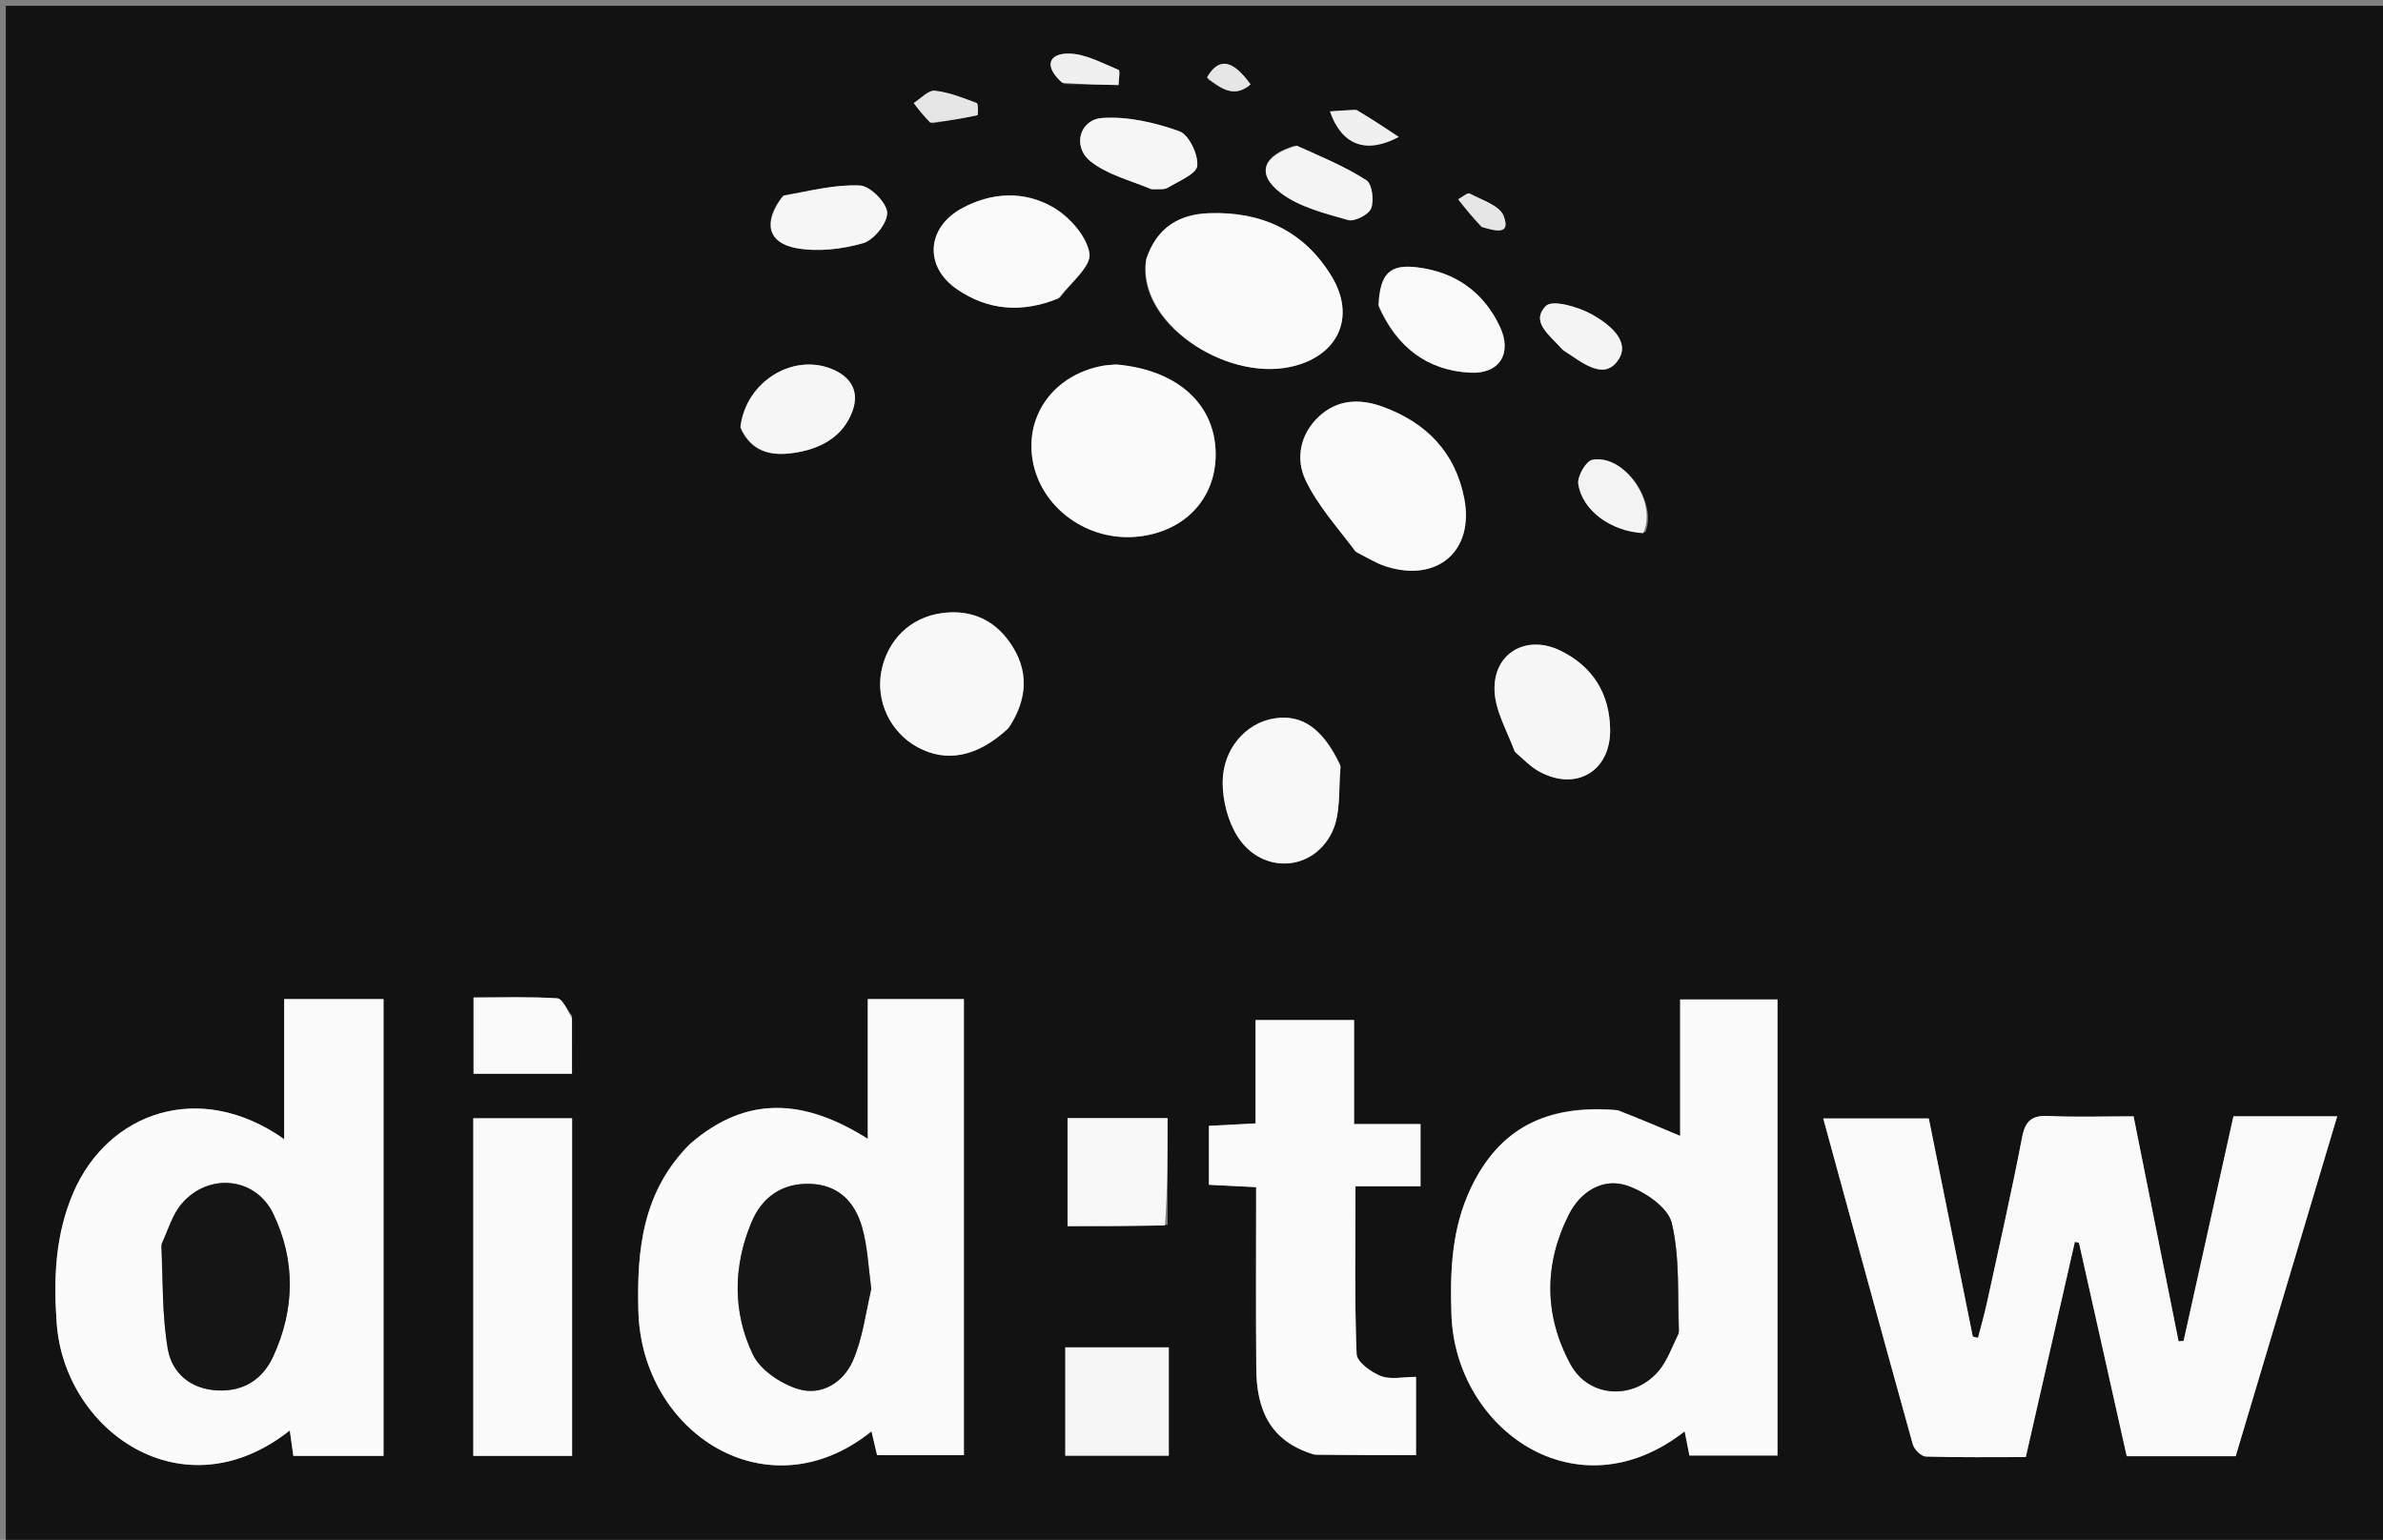 <svg version="1.1" id="Layer_1" xmlns="http://www.w3.org/2000/svg" xmlns:xlink="http://www.w3.org/1999/xlink" x="0px" y="0px"
	 width="100%" viewBox="0 0 410 265" enable-background="new 0 0 410 265" xml:space="preserve">
<rect x="0" y="0" width="410" height="265" fill="#808080" stroke="none"/>
<path fill="#121212" opacity="1" stroke="none" 
	d="
M262,266 
	C174.667,266 87.833,266 1,266 
	C1,177.667 1,89.333 1,1 
	C137.667,1 274.333,1 411,1 
	C411,89.333 411,177.666 411,266 
	C361.5,266 312,266 262,266 
M397.202,192.114 
	C392.906,192.114 388.611,192.114 384.266,192.114 
	C381.345,205.283 378.52,218.021 375.695,230.758 
	C375.407,230.785 375.118,230.812 374.83,230.839 
	C372.25,217.939 369.669,205.04 367.084,192.114 
	C361.813,192.114 357.15,192.276 352.504,192.054 
	C349.634,191.917 348.462,192.815 347.902,195.74 
	C346.09,205.201 343.947,214.598 341.898,224.013 
	C341.443,226.103 340.852,228.164 340.324,230.238 
	C340.024,230.164 339.723,230.09 339.422,230.017 
	C336.899,217.501 334.375,204.985 331.853,192.477 
	C325.791,192.477 319.948,192.477 313.692,192.477 
	C318.89,211.481 323.944,230.047 329.108,248.583 
	C329.349,249.446 330.546,250.636 331.329,250.66 
	C337.089,250.837 342.858,250.755 348.541,250.755 
	C351.453,237.976 354.218,225.843 356.983,213.711 
	C357.219,213.765 357.456,213.819 357.692,213.874 
	C360.438,226.147 363.184,238.421 365.909,250.604 
	C372.429,250.604 378.398,250.604 384.652,250.604 
	C390.453,231.181 396.228,211.841 402.119,192.114 
	C400.421,192.114 399.266,192.114 397.202,192.114 
M65.985,208.5 
	C65.985,196.263 65.985,184.025 65.985,171.933 
	C59.996,171.933 54.729,171.933 48.891,171.933 
	C48.891,180.018 48.891,187.839 48.891,196.038 
	C34.303,185.742 18.571,191.447 12.63,205.215 
	C9.513,212.438 9.194,219.938 9.752,227.707 
	C11.089,246.308 31.5,260.708 49.857,246.174 
	C50.068,247.68 50.261,249.053 50.471,250.545 
	C55.642,250.545 60.571,250.545 65.985,250.545 
	C65.985,236.715 65.985,223.107 65.985,208.5 
M277.957,191.012 
	C265.921,190.019 257.944,194.285 253.104,204.372 
	C249.768,211.326 249.463,218.698 249.725,226.278 
	C250.402,245.908 271.19,260.92 289.848,246.328 
	C290.13,247.753 290.403,249.13 290.67,250.482 
	C295.913,250.482 300.822,250.482 305.818,250.482 
	C305.818,224.135 305.818,198.08 305.818,172.005 
	C300.216,172.005 294.848,172.005 289.075,172.005 
	C289.075,180.064 289.075,187.782 289.075,195.487 
	C285.418,193.933 282.116,192.53 277.957,191.012 
M118.539,197.027 
	C110.544,205.032 109.542,215.075 109.835,225.676 
	C110.415,246.655 132.109,260.692 149.941,246.324 
	C150.279,247.761 150.607,249.155 150.905,250.423 
	C156.127,250.423 161.027,250.423 165.839,250.423 
	C165.839,224.01 165.839,197.95 165.839,171.939 
	C160.252,171.939 154.995,171.939 149.305,171.939 
	C149.305,179.958 149.305,187.697 149.305,195.99 
	C138.69,189.279 128.707,188.223 118.539,197.027 
M226.461,250.418 
	C232.177,250.418 237.893,250.418 243.631,250.418 
	C243.631,245.57 243.631,241.456 243.631,236.953 
	C241.453,236.953 239.3,237.464 237.594,236.809 
	C235.899,236.158 233.458,234.382 233.406,233.019 
	C233.04,223.583 233.213,214.127 233.213,204.152 
	C237.217,204.152 240.789,204.152 244.403,204.152 
	C244.403,200.402 244.403,197.197 244.403,193.446 
	C240.472,193.446 236.903,193.446 232.97,193.446 
	C232.97,187.126 232.97,181.357 232.97,175.548 
	C227.189,175.548 221.798,175.548 216.022,175.548 
	C216.022,181.662 216.022,187.441 216.022,193.332 
	C213.174,193.481 210.713,193.61 207.997,193.751 
	C207.997,197.167 207.997,200.401 207.997,203.896 
	C210.686,204.03 213.259,204.159 216.123,204.302 
	C216.123,214.936 216.056,225.241 216.146,235.544 
	C216.206,242.381 218.335,248.014 226.461,250.418 
M98.428,227.5 
	C98.428,215.773 98.428,204.046 98.428,192.443 
	C92.295,192.443 86.889,192.443 81.433,192.443 
	C81.433,211.96 81.433,231.147 81.433,250.55 
	C87.119,250.55 92.515,250.55 98.428,250.55 
	C98.428,243.054 98.428,235.777 98.428,227.5 
M191.645,62.748 
	C190.985,62.818 190.316,62.843 189.666,62.965 
	C181.477,64.504 176.414,71.273 177.638,79.027 
	C178.948,87.324 187.109,93.292 195.845,92.34 
	C204.187,91.432 209.573,85.335 209.134,77.298 
	C208.692,69.226 202.283,63.593 191.645,62.748 
M197.141,44.943 
	C195.575,55.467 210.635,65.515 221.911,63.16 
	C230.145,61.44 233.452,54.642 229.047,47.45 
	C224.283,39.674 216.949,36.345 207.968,36.693 
	C202.91,36.889 199.041,39.093 197.141,44.943 
M233.539,95.126 
	C235.173,95.921 236.74,96.926 238.453,97.475 
	C247.248,100.295 253.668,94.872 251.931,85.8 
	C250.405,77.828 245.324,72.623 237.695,69.928 
	C233.819,68.558 230.065,68.778 226.959,71.648 
	C223.667,74.689 222.874,78.96 224.64,82.658 
	C226.718,87.007 230.094,90.737 233.539,95.126 
M173.721,125.045 
	C176.843,120.235 177.071,115.337 173.766,110.589 
	C170.966,106.567 166.919,104.85 162.057,105.511 
	C156.609,106.251 152.677,110.143 151.641,115.522 
	C150.647,120.689 153.19,126.035 157.855,128.582 
	C162.842,131.304 168.23,130.273 173.721,125.045 
M230.535,131.478 
	C227.622,125.384 224.062,122.9 219.286,123.63 
	C214.411,124.374 210.356,128.85 210.363,134.688 
	C210.367,137.819 211.276,141.379 212.95,143.995 
	C217.056,150.418 225.796,150.09 229.158,143.257 
	C230.714,140.094 230.295,135.96 230.535,131.478 
M182.425,51.176 
	C184.24,48.631 187.798,45.807 187.445,43.61 
	C186.969,40.645 183.99,37.289 181.181,35.666 
	C176.264,32.826 170.654,33.044 165.504,35.845 
	C159.383,39.175 158.958,45.923 164.721,49.824 
	C169.994,53.393 175.769,53.933 182.425,51.176 
M183.288,242.456 
	C183.288,245.063 183.288,247.67 183.288,250.512 
	C189.535,250.512 195.226,250.512 201.092,250.512 
	C201.092,244.166 201.092,238.099 201.092,231.872 
	C195.134,231.872 189.417,231.872 183.288,231.872 
	C183.288,235.267 183.288,238.384 183.288,242.456 
M260.844,129.619 
	C262.124,130.661 263.287,131.913 264.706,132.71 
	C271.061,136.28 277.116,132.795 277.026,125.552 
	C276.95,119.387 274.048,114.704 268.509,111.989 
	C262.611,109.098 256.88,112.397 257.14,118.894 
	C257.277,122.319 259.231,125.67 260.844,129.619 
M200.881,210.767 
	C200.881,204.671 200.881,198.574 200.881,192.428 
	C195.137,192.428 189.42,192.428 183.673,192.428 
	C183.673,198.782 183.673,204.812 183.673,211.011 
	C189.366,211.011 194.681,211.011 200.881,210.767 
M237.255,52.902 
	C240.302,59.674 245.434,63.722 252.909,64.135 
	C257.95,64.414 260.229,60.855 258.072,56.243 
	C255.266,50.244 250.345,46.79 243.808,46.004 
	C239.057,45.432 237.433,47.114 237.255,52.902 
M127.509,73.896 
	C129.531,78.252 133.383,78.519 137.273,77.826 
	C141.529,77.069 145.209,74.944 146.718,70.605 
	C147.89,67.233 146.298,64.775 143.049,63.475 
	C136.302,60.775 128.253,65.736 127.509,73.896 
M98.41,174.793 
	C97.564,173.749 96.772,171.861 95.862,171.803 
	C91.128,171.499 86.364,171.661 81.478,171.661 
	C81.478,176.373 81.478,180.561 81.478,184.782 
	C87.211,184.782 92.614,184.782 98.412,184.782 
	C98.412,181.625 98.412,178.671 98.41,174.793 
M198.493,32.603 
	C199.318,32.517 200.296,32.685 200.938,32.297 
	C202.803,31.168 205.863,29.937 205.992,28.522 
	C206.171,26.569 204.541,23.166 202.903,22.583 
	C198.719,21.093 194.046,20.007 189.674,20.303 
	C185.716,20.572 184.469,25.229 187.614,27.753 
	C190.439,30.021 194.303,30.994 198.493,32.603 
M134.511,33.91 
	C131.287,38.158 131.993,41.758 136.963,42.692 
	C140.663,43.388 144.845,42.89 148.506,41.848 
	C150.35,41.324 152.716,38.356 152.64,36.589 
	C152.566,34.884 149.715,32.007 147.974,31.924 
	C143.711,31.718 139.385,32.827 134.511,33.91 
M222.724,25.072 
	C217.241,26.734 216.045,29.942 220.385,33.226 
	C223.598,35.658 227.957,36.722 231.957,37.869 
	C233.065,38.186 235.508,36.92 235.911,35.845 
	C236.428,34.468 236.077,31.657 235.094,31.024 
	C231.468,28.688 227.427,26.996 222.724,25.072 
M283.092,91.583 
	C285.197,86.265 279.376,78.104 273.945,79.138 
	C272.867,79.343 271.351,81.993 271.547,83.286 
	C272.238,87.846 277.131,91.458 283.092,91.583 
M269.105,60.403 
	C272.003,62.21 275.732,65.509 278.249,62.194 
	C280.833,58.791 276.786,55.742 273.911,54.12 
	C271.59,52.811 267.109,51.524 265.994,52.637 
	C263.212,55.417 266.723,57.739 269.105,60.403 
M183.078,14.447 
	C186.202,14.509 189.325,14.572 192.449,14.634 
	C192.465,13.73 192.756,12.151 192.453,12.028 
	C189.647,10.884 186.744,9.241 183.858,9.221 
	C180.452,9.198 179.512,11.369 183.078,14.447 
M160.423,21.223 
	C163.009,20.789 165.602,20.387 168.161,19.827 
	C168.289,19.798 168.331,17.84 168.055,17.737 
	C165.698,16.856 163.292,15.868 160.828,15.618 
	C159.705,15.503 158.421,16.976 157.21,17.729 
	C158.038,18.822 158.866,19.915 160.423,21.223 
M233.038,18.86 
	C231.691,18.961 230.345,19.062 228.827,19.176 
	C230.799,24.863 234.929,26.619 240.658,23.566 
	C238.002,21.801 235.873,20.386 233.038,18.86 
M255.268,39.159 
	C257.192,39.691 260.009,40.57 258.7,37.156 
	C258.016,35.37 254.961,34.424 252.864,33.311 
	C252.487,33.11 251.56,33.944 250.887,34.301 
	C252.105,35.845 253.323,37.39 255.268,39.159 
M207.858,13.658 
	C210.12,15.255 212.373,16.938 215.157,14.525 
	C212.071,10.229 209.655,9.805 207.858,13.658 
z"/>
<path fill="#F9F9F9" opacity="1" stroke="none" 
	d="
M397.656,192.114 
	C399.266,192.114 400.421,192.114 402.119,192.114 
	C396.228,211.841 390.453,231.181 384.652,250.604 
	C378.398,250.604 372.429,250.604 365.909,250.604 
	C363.184,238.421 360.438,226.147 357.692,213.874 
	C357.456,213.819 357.219,213.765 356.983,213.711 
	C354.218,225.843 351.453,237.976 348.541,250.755 
	C342.858,250.755 337.089,250.837 331.329,250.66 
	C330.546,250.636 329.349,249.446 329.108,248.583 
	C323.944,230.047 318.89,211.481 313.692,192.477 
	C319.948,192.477 325.791,192.477 331.853,192.477 
	C334.375,204.985 336.899,217.501 339.422,230.017 
	C339.723,230.09 340.024,230.164 340.324,230.238 
	C340.852,228.164 341.443,226.103 341.898,224.013 
	C343.947,214.598 346.09,205.201 347.902,195.74 
	C348.462,192.815 349.634,191.917 352.504,192.054 
	C357.15,192.276 361.813,192.114 367.084,192.114 
	C369.669,205.04 372.25,217.939 374.83,230.839 
	C375.118,230.812 375.407,230.785 375.695,230.758 
	C378.52,218.021 381.345,205.283 384.266,192.114 
	C388.611,192.114 392.906,192.114 397.656,192.114 
z"/>
<path fill="#FBFBFB" opacity="1" stroke="none" 
	d="
M65.985,209 
	C65.985,223.107 65.985,236.715 65.985,250.545 
	C60.571,250.545 55.642,250.545 50.471,250.545 
	C50.261,249.053 50.068,247.68 49.857,246.174 
	C31.5,260.708 11.089,246.308 9.752,227.707 
	C9.194,219.938 9.513,212.438 12.63,205.215 
	C18.571,191.447 34.303,185.742 48.891,196.038 
	C48.891,187.839 48.891,180.018 48.891,171.933 
	C54.729,171.933 59.996,171.933 65.985,171.933 
	C65.985,184.025 65.985,196.263 65.985,209 
M27.708,214.498 
	C28.04,220.387 27.88,226.36 28.87,232.137 
	C29.578,236.267 32.737,239.033 37.365,239.28 
	C41.878,239.52 45.178,237.389 46.987,233.48 
	C50.739,225.366 50.881,216.956 47.034,208.917 
	C43.983,202.539 35.898,201.755 31.259,207.151 
	C29.703,208.959 28.984,211.487 27.708,214.498 
z"/>
<path fill="#FBFBFB" opacity="1" stroke="none" 
	d="
M278.385,191.07 
	C282.116,192.53 285.418,193.933 289.075,195.487 
	C289.075,187.782 289.075,180.064 289.075,172.005 
	C294.848,172.005 300.216,172.005 305.818,172.005 
	C305.818,198.08 305.818,224.135 305.818,250.482 
	C300.822,250.482 295.913,250.482 290.67,250.482 
	C290.403,249.13 290.13,247.753 289.848,246.328 
	C271.19,260.92 250.402,245.908 249.725,226.278 
	C249.463,218.698 249.768,211.326 253.104,204.372 
	C257.944,194.285 265.921,190.019 278.385,191.07 
M288.925,229.07 
	C288.609,222.842 289.051,216.433 287.63,210.467 
	C286.992,207.783 282.948,205.033 279.885,204.018 
	C275.747,202.648 271.919,205.098 269.961,208.952 
	C265.616,217.508 265.644,226.365 270.201,234.772 
	C273.356,240.592 281.078,241.008 285.38,235.91 
	C286.838,234.182 287.626,231.889 288.925,229.07 
z"/>
<path fill="#FBFBFB" opacity="1" stroke="none" 
	d="
M118.806,196.782 
	C128.707,188.223 138.69,189.279 149.305,195.99 
	C149.305,187.697 149.305,179.958 149.305,171.939 
	C154.995,171.939 160.252,171.939 165.839,171.939 
	C165.839,197.95 165.839,224.01 165.839,250.423 
	C161.027,250.423 156.127,250.423 150.905,250.423 
	C150.607,249.155 150.279,247.761 149.941,246.324 
	C132.109,260.692 110.415,246.655 109.835,225.676 
	C109.542,215.075 110.544,205.032 118.806,196.782 
M149.899,221.446 
	C149.401,218.013 149.261,214.477 148.316,211.172 
	C147.095,206.902 144.306,203.913 139.441,203.735 
	C134.507,203.555 131.07,206.074 129.28,210.374 
	C126.14,217.914 126.037,225.807 129.535,233.114 
	C130.81,235.778 134.324,238.117 137.301,239.038 
	C141.291,240.273 145.071,237.957 146.725,234.208 
	C148.359,230.507 148.885,226.318 149.899,221.446 
z"/>
<path fill="#FBFBFB" opacity="1" stroke="none" 
	d="
M226.063,250.307 
	C218.335,248.014 216.206,242.381 216.146,235.544 
	C216.056,225.241 216.123,214.936 216.123,204.302 
	C213.259,204.159 210.686,204.03 207.997,203.896 
	C207.997,200.401 207.997,197.167 207.997,193.751 
	C210.713,193.61 213.174,193.481 216.022,193.332 
	C216.022,187.441 216.022,181.662 216.022,175.548 
	C221.798,175.548 227.189,175.548 232.97,175.548 
	C232.97,181.357 232.97,187.126 232.97,193.446 
	C236.903,193.446 240.472,193.446 244.403,193.446 
	C244.403,197.197 244.403,200.402 244.403,204.152 
	C240.789,204.152 237.217,204.152 233.213,204.152 
	C233.213,214.127 233.04,223.583 233.406,233.019 
	C233.458,234.382 235.899,236.158 237.594,236.809 
	C239.3,237.464 241.453,236.953 243.631,236.953 
	C243.631,241.456 243.631,245.57 243.631,250.418 
	C237.893,250.418 232.177,250.418 226.063,250.307 
z"/>
<path fill="#F9F9F9" opacity="1" stroke="none" 
	d="
M98.428,228 
	C98.428,235.777 98.428,243.054 98.428,250.55 
	C92.515,250.55 87.119,250.55 81.433,250.55 
	C81.433,231.147 81.433,211.96 81.433,192.443 
	C86.889,192.443 92.295,192.443 98.428,192.443 
	C98.428,204.046 98.428,215.773 98.428,228 
z"/>
<path fill="#FBFBFB" opacity="1" stroke="none" 
	d="
M192.082,62.721 
	C202.283,63.593 208.692,69.226 209.134,77.298 
	C209.573,85.335 204.187,91.432 195.845,92.34 
	C187.109,93.292 178.948,87.324 177.638,79.027 
	C176.414,71.273 181.477,64.504 189.666,62.965 
	C190.316,62.843 190.985,62.818 192.082,62.721 
z"/>
<path fill="#FAFAFA" opacity="1" stroke="none" 
	d="
M197.218,44.557 
	C199.041,39.093 202.91,36.889 207.968,36.693 
	C216.949,36.345 224.283,39.674 229.047,47.45 
	C233.452,54.642 230.145,61.44 221.911,63.16 
	C210.635,65.515 195.575,55.467 197.218,44.557 
z"/>
<path fill="#F9F9F9" opacity="1" stroke="none" 
	d="
M233.223,94.93 
	C230.094,90.737 226.718,87.007 224.64,82.658 
	C222.874,78.96 223.667,74.689 226.959,71.648 
	C230.065,68.778 233.819,68.558 237.695,69.928 
	C245.324,72.623 250.405,77.828 251.931,85.8 
	C253.668,94.872 247.248,100.295 238.453,97.475 
	C236.74,96.926 235.173,95.921 233.223,94.93 
z"/>
<path fill="#F8F8F8" opacity="1" stroke="none" 
	d="
M173.482,125.34 
	C168.23,130.273 162.842,131.304 157.855,128.582 
	C153.19,126.035 150.647,120.689 151.641,115.522 
	C152.677,110.143 156.609,106.251 162.057,105.511 
	C166.919,104.85 170.966,106.567 173.766,110.589 
	C177.071,115.337 176.843,120.235 173.482,125.34 
z"/>
<path fill="#F8F8F8" opacity="1" stroke="none" 
	d="
M230.654,131.872 
	C230.295,135.96 230.714,140.094 229.158,143.257 
	C225.796,150.09 217.056,150.418 212.95,143.995 
	C211.276,141.379 210.367,137.819 210.363,134.688 
	C210.356,128.85 214.411,124.374 219.286,123.63 
	C224.062,122.9 227.622,125.384 230.654,131.872 
z"/>
<path fill="#F9F9F9" opacity="1" stroke="none" 
	d="
M182.084,51.368 
	C175.769,53.933 169.994,53.393 164.721,49.824 
	C158.958,45.923 159.383,39.175 165.504,35.845 
	C170.654,33.044 176.264,32.826 181.181,35.666 
	C183.99,37.289 186.969,40.645 187.445,43.61 
	C187.798,45.807 184.24,48.631 182.084,51.368 
z"/>
<path fill="#F6F6F6" opacity="1" stroke="none" 
	d="
M183.288,241.978 
	C183.288,238.384 183.288,235.267 183.288,231.872 
	C189.417,231.872 195.134,231.872 201.092,231.872 
	C201.092,238.099 201.092,244.166 201.092,250.512 
	C195.226,250.512 189.535,250.512 183.288,250.512 
	C183.288,247.67 183.288,245.063 183.288,241.978 
z"/>
<path fill="#F7F7F7" opacity="1" stroke="none" 
	d="
M260.605,129.337 
	C259.231,125.67 257.277,122.319 257.14,118.894 
	C256.88,112.397 262.611,109.098 268.509,111.989 
	C274.048,114.704 276.95,119.387 277.026,125.552 
	C277.116,132.795 271.061,136.28 264.706,132.71 
	C263.287,131.913 262.124,130.661 260.605,129.337 
z"/>
<path fill="#F8F8F8" opacity="1" stroke="none" 
	d="
M200.439,210.889 
	C194.681,211.011 189.366,211.011 183.673,211.011 
	C183.673,204.812 183.673,198.782 183.673,192.428 
	C189.42,192.428 195.137,192.428 200.881,192.428 
	C200.881,198.574 200.881,204.671 200.439,210.889 
z"/>
<path fill="#F9F9F9" opacity="1" stroke="none" 
	d="
M237.168,52.52 
	C237.433,47.114 239.057,45.432 243.808,46.004 
	C250.345,46.79 255.266,50.244 258.072,56.243 
	C260.229,60.855 257.95,64.414 252.909,64.135 
	C245.434,63.722 240.302,59.674 237.168,52.52 
z"/>
<path fill="#F6F6F6" opacity="1" stroke="none" 
	d="
M127.381,73.534 
	C128.253,65.736 136.302,60.775 143.049,63.475 
	C146.298,64.775 147.89,67.233 146.718,70.605 
	C145.209,74.944 141.529,77.069 137.273,77.826 
	C133.383,78.519 129.531,78.252 127.381,73.534 
z"/>
<path fill="#FBFBFB" opacity="1" stroke="none" 
	d="
M98.411,175.255 
	C98.412,178.671 98.412,181.625 98.412,184.782 
	C92.614,184.782 87.211,184.782 81.478,184.782 
	C81.478,180.561 81.478,176.373 81.478,171.661 
	C86.364,171.661 91.128,171.499 95.862,171.803 
	C96.772,171.861 97.564,173.749 98.411,175.255 
z"/>
<path fill="#F6F6F6" opacity="1" stroke="none" 
	d="
M198.1,32.571 
	C194.303,30.994 190.439,30.021 187.614,27.753 
	C184.469,25.229 185.716,20.572 189.674,20.303 
	C194.046,20.007 198.719,21.093 202.903,22.583 
	C204.541,23.166 206.171,26.569 205.992,28.522 
	C205.863,29.937 202.803,31.168 200.938,32.297 
	C200.296,32.685 199.318,32.517 198.1,32.571 
z"/>
<path fill="#F6F6F6" opacity="1" stroke="none" 
	d="
M134.797,33.659 
	C139.385,32.827 143.711,31.718 147.974,31.924 
	C149.715,32.007 152.566,34.884 152.64,36.589 
	C152.716,38.356 150.35,41.324 148.506,41.848 
	C144.845,42.89 140.663,43.388 136.963,42.692 
	C131.993,41.758 131.287,38.158 134.797,33.659 
z"/>
<path fill="#F4F4F4" opacity="1" stroke="none" 
	d="
M223.133,25.067 
	C227.427,26.996 231.468,28.688 235.094,31.024 
	C236.077,31.657 236.428,34.468 235.911,35.845 
	C235.508,36.92 233.065,38.186 231.957,37.869 
	C227.957,36.722 223.598,35.658 220.385,33.226 
	C216.045,29.942 217.241,26.734 223.133,25.067 
z"/>
<path fill="#F3F3F3" opacity="1" stroke="none" 
	d="
M282.726,91.759 
	C277.131,91.458 272.238,87.846 271.547,83.286 
	C271.351,81.993 272.867,79.343 273.945,79.138 
	C279.376,78.104 285.197,86.265 282.726,91.759 
z"/>
<path fill="#F4F4F4" opacity="1" stroke="none" 
	d="
M268.822,60.169 
	C266.723,57.739 263.212,55.417 265.994,52.637 
	C267.109,51.524 271.59,52.811 273.911,54.12 
	C276.786,55.742 280.833,58.791 278.249,62.194 
	C275.732,65.509 272.003,62.21 268.822,60.169 
z"/>
<path fill="#F0F0F0" opacity="1" stroke="none" 
	d="
M182.735,14.236 
	C179.512,11.369 180.452,9.198 183.858,9.221 
	C186.744,9.241 189.647,10.884 192.453,12.028 
	C192.756,12.151 192.465,13.73 192.449,14.634 
	C189.325,14.572 186.202,14.509 182.735,14.236 
z"/>
<path fill="#E6E6E6" opacity="1" stroke="none" 
	d="
M160.059,21.115 
	C158.866,19.915 158.038,18.822 157.21,17.729 
	C158.421,16.976 159.705,15.503 160.828,15.618 
	C163.292,15.868 165.698,16.856 168.055,17.737 
	C168.331,17.84 168.289,19.798 168.161,19.827 
	C165.602,20.387 163.009,20.789 160.059,21.115 
z"/>
<path fill="#F0F0F0" opacity="1" stroke="none" 
	d="
M233.391,18.916 
	C235.873,20.386 238.002,21.801 240.658,23.566 
	C234.929,26.619 230.799,24.863 228.827,19.176 
	C230.345,19.062 231.691,18.961 233.391,18.916 
z"/>
<path fill="#E6E6E6" opacity="1" stroke="none" 
	d="
M254.904,39.047 
	C253.323,37.39 252.105,35.845 250.887,34.301 
	C251.56,33.944 252.487,33.11 252.864,33.311 
	C254.961,34.424 258.016,35.37 258.7,37.156 
	C260.009,40.57 257.192,39.691 254.904,39.047 
z"/>
<path fill="#E6E6E6" opacity="1" stroke="none" 
	d="
M207.646,13.347 
	C209.655,9.805 212.071,10.229 215.157,14.525 
	C212.373,16.938 210.12,15.255 207.646,13.347 
z"/>
<path fill="#151515" opacity="1" stroke="none" 
	d="
M27.795,214.092 
	C28.984,211.487 29.703,208.959 31.259,207.151 
	C35.898,201.755 43.983,202.539 47.034,208.917 
	C50.881,216.956 50.739,225.366 46.987,233.48 
	C45.178,237.389 41.878,239.52 37.365,239.28 
	C32.737,239.033 29.578,236.267 28.87,232.137 
	C27.88,226.36 28.04,220.387 27.795,214.092 
z"/>
<path fill="#151515" opacity="1" stroke="none" 
	d="
M288.823,229.462 
	C287.626,231.889 286.838,234.182 285.38,235.91 
	C281.078,241.008 273.356,240.592 270.201,234.772 
	C265.644,226.365 265.616,217.508 269.961,208.952 
	C271.919,205.098 275.747,202.648 279.885,204.018 
	C282.948,205.033 286.992,207.783 287.63,210.467 
	C289.051,216.433 288.609,222.842 288.823,229.462 
z"/>
<path fill="#161616" opacity="1" stroke="none" 
	d="
M149.898,221.894 
	C148.885,226.318 148.359,230.507 146.725,234.208 
	C145.071,237.957 141.291,240.273 137.301,239.038 
	C134.324,238.117 130.81,235.778 129.535,233.114 
	C126.037,225.807 126.14,217.914 129.28,210.374 
	C131.07,206.074 134.507,203.555 139.441,203.735 
	C144.306,203.913 147.095,206.902 148.316,211.172 
	C149.261,214.477 149.401,218.013 149.898,221.894 
z"/>
</svg>